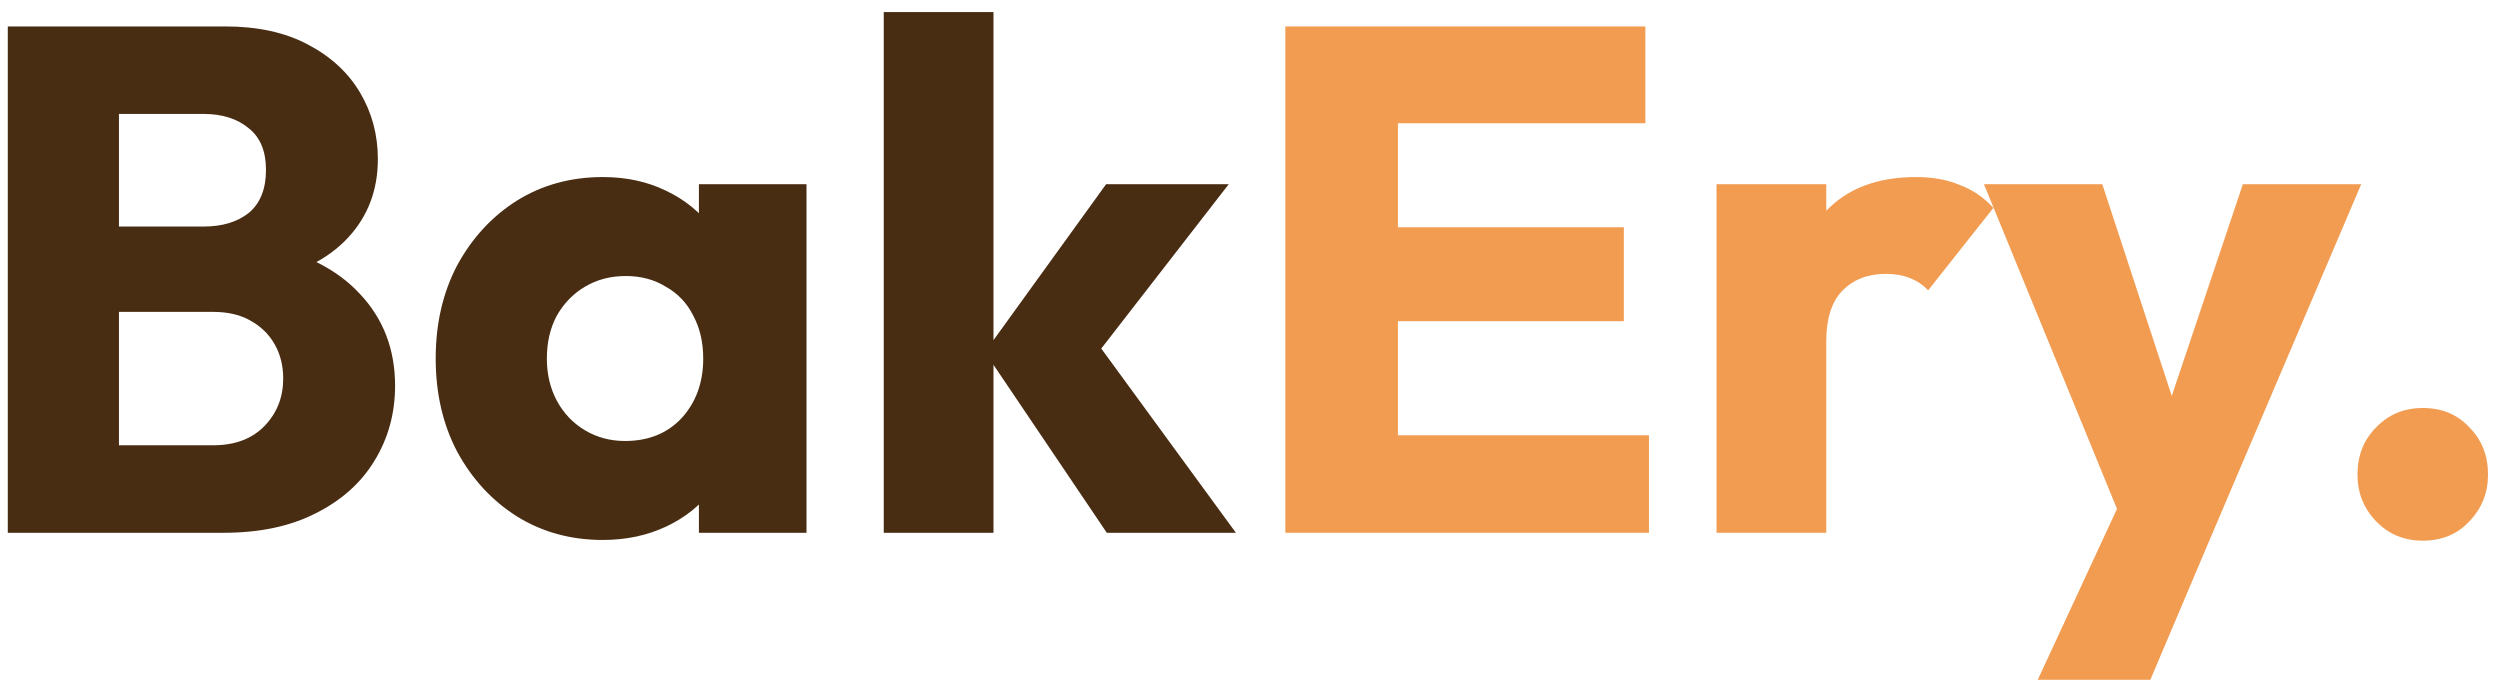 <svg width="122" height="34" viewBox="0 0 122 34" fill="none" xmlns="http://www.w3.org/2000/svg">
<path d="M4.58 26V21.73H10.39C11.463 21.73 12.303 21.415 12.91 20.785C13.517 20.155 13.82 19.385 13.82 18.475C13.82 17.845 13.68 17.285 13.4 16.795C13.12 16.305 12.723 15.92 12.21 15.64C11.72 15.36 11.113 15.22 10.39 15.22H4.58V11.055H9.935C10.845 11.055 11.58 10.833 12.14 10.39C12.7 9.923 12.98 9.223 12.98 8.29C12.98 7.38 12.7 6.703 12.14 6.26C11.58 5.793 10.845 5.56 9.935 5.56H4.58V1.29H10.985C12.572 1.29 13.913 1.582 15.01 2.165C16.13 2.748 16.982 3.53 17.565 4.51C18.148 5.49 18.44 6.575 18.44 7.765C18.44 9.282 17.95 10.565 16.97 11.615C15.99 12.665 14.543 13.388 12.63 13.785L12.77 11.93C14.847 12.327 16.445 13.132 17.565 14.345C18.708 15.558 19.28 17.052 19.28 18.825C19.28 20.178 18.942 21.403 18.265 22.5C17.612 23.573 16.655 24.425 15.395 25.055C14.158 25.685 12.665 26 10.915 26H4.58ZM0.38 26V1.29H5.805V26H0.38ZM29.417 26.35C27.854 26.35 26.453 25.965 25.217 25.195C24.003 24.425 23.035 23.375 22.312 22.045C21.612 20.715 21.262 19.198 21.262 17.495C21.262 15.792 21.612 14.275 22.312 12.945C23.035 11.615 24.003 10.565 25.217 9.795C26.453 9.025 27.854 8.64 29.417 8.64C30.56 8.64 31.587 8.862 32.497 9.305C33.43 9.748 34.188 10.367 34.772 11.16C35.355 11.93 35.682 12.817 35.752 13.82V21.17C35.682 22.173 35.355 23.072 34.772 23.865C34.212 24.635 33.465 25.242 32.532 25.685C31.599 26.128 30.56 26.35 29.417 26.35ZM30.502 21.52C31.645 21.52 32.567 21.147 33.267 20.4C33.967 19.63 34.317 18.662 34.317 17.495C34.317 16.702 34.154 16.002 33.827 15.395C33.523 14.788 33.08 14.322 32.497 13.995C31.937 13.645 31.284 13.47 30.537 13.47C29.79 13.47 29.125 13.645 28.542 13.995C27.982 14.322 27.527 14.788 27.177 15.395C26.85 16.002 26.687 16.702 26.687 17.495C26.687 18.265 26.85 18.953 27.177 19.56C27.503 20.167 27.959 20.645 28.542 20.995C29.125 21.345 29.779 21.52 30.502 21.52ZM34.107 26V21.415L34.912 17.285L34.107 13.155V8.99H39.357V26H34.107ZM54.012 26L48.062 17.18L53.977 8.99H59.962L52.822 18.195L52.997 15.99L60.312 26H54.012ZM43.127 26V0.59H48.482V26H43.127Z" fill="#492D13"/>
<path d="M62.724 26V1.29H68.219V26H62.724ZM66.924 26V21.24H80.469V26H66.924ZM66.924 15.675V11.09H79.244V15.675H66.924ZM66.924 6.015V1.29H80.294V6.015H66.924ZM83.767 26V8.99H89.122V26H83.767ZM89.122 16.655L86.882 14.905C87.325 12.922 88.072 11.382 89.122 10.285C90.172 9.188 91.63 8.64 93.497 8.64C94.314 8.64 95.025 8.768 95.632 9.025C96.262 9.258 96.81 9.632 97.277 10.145L94.092 14.17C93.859 13.913 93.567 13.715 93.217 13.575C92.867 13.435 92.47 13.365 92.027 13.365C91.14 13.365 90.429 13.645 89.892 14.205C89.379 14.742 89.122 15.558 89.122 16.655ZM103.817 26.07L96.817 8.99H102.592L107.037 22.535H104.902L109.452 8.99H115.227L107.947 26.07H103.817ZM99.442 33.175L104.552 22.15L107.947 26.07L104.937 33.175H99.442ZM118.23 26.385C117.32 26.385 116.562 26.07 115.955 25.44C115.349 24.81 115.045 24.052 115.045 23.165C115.045 22.232 115.349 21.462 115.955 20.855C116.562 20.225 117.32 19.91 118.23 19.91C119.164 19.91 119.922 20.225 120.505 20.855C121.112 21.462 121.415 22.232 121.415 23.165C121.415 24.052 121.112 24.81 120.505 25.44C119.922 26.07 119.164 26.385 118.23 26.385Z" fill="#F29C52"/>
</svg>

